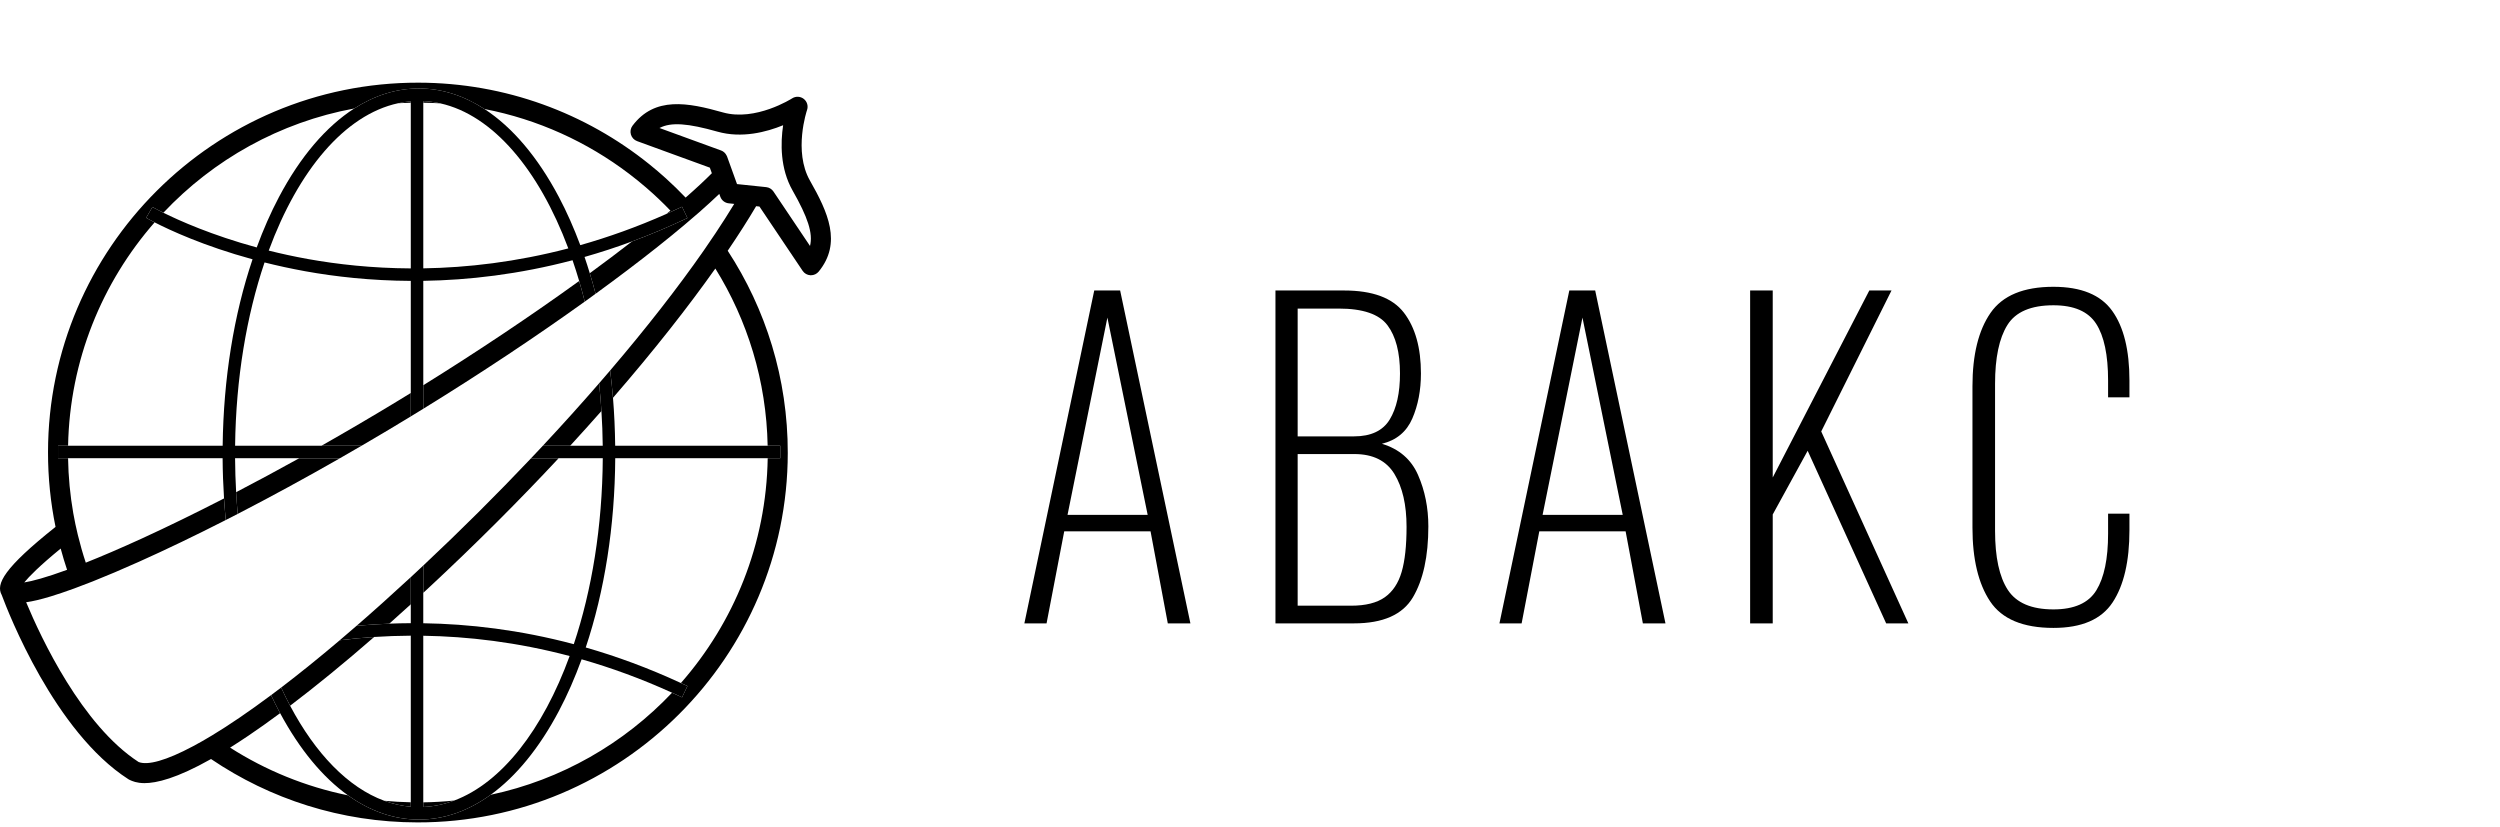 <svg width="251" height="83" viewBox="0 0 251 83" fill="none" xmlns="http://www.w3.org/2000/svg">
<g clip-path="url(#clip0_1_60)">
<path d="M109.862 29.165H112.462L119.517 62.587H117.247L115.514 53.344H106.849L105.075 62.587H102.847L109.862 29.165ZM115.226 51.694L111.182 31.889L107.18 51.694H115.226Z" fill="black"/>
<path d="M128.056 29.165H134.946C137.808 29.165 139.809 29.908 140.951 31.392C142.091 32.878 142.662 34.915 142.662 37.499C142.662 39.178 142.373 40.685 141.797 42.018C141.218 43.353 140.2 44.197 138.743 44.556C140.476 45.077 141.686 46.123 142.373 47.692C143.06 49.259 143.406 50.979 143.406 52.849C143.406 55.847 142.889 58.219 141.859 59.966C140.826 61.714 138.852 62.587 135.937 62.587H128.056V29.165ZM135.937 43.812C137.642 43.812 138.839 43.248 139.526 42.121C140.214 40.994 140.559 39.453 140.559 37.499C140.559 35.381 140.139 33.766 139.299 32.652C138.461 31.537 136.83 30.981 134.41 30.981H130.285V43.812H135.937ZM135.649 60.812C137.106 60.812 138.233 60.53 139.032 59.966C139.83 59.403 140.393 58.556 140.723 57.428C141.054 56.301 141.218 54.788 141.218 52.891C141.218 50.69 140.813 48.922 140.001 47.589C139.189 46.254 137.85 45.587 135.979 45.587H130.285V60.812H135.649Z" fill="black"/>
<path d="M157.559 29.165H160.157L167.213 62.587H164.944L163.211 53.344H154.546L152.771 62.587H150.544L157.559 29.165ZM162.922 51.694L158.879 31.889L154.876 51.694H162.922Z" fill="black"/>
<path d="M175.713 29.165H177.982V47.939L187.678 29.165H189.907L182.851 43.318L191.599 62.587H189.371L181.489 45.257L177.982 51.653V62.587H175.713V29.165Z" fill="black"/>
<path d="M199.809 60.379C198.627 58.605 198.035 56.136 198.035 52.974V38.779C198.035 35.617 198.639 33.162 199.851 31.414C201.061 29.668 203.164 28.794 206.164 28.794C208.941 28.794 210.91 29.599 212.063 31.208C213.22 32.816 213.796 35.149 213.796 38.202V39.893H211.652V38.202C211.652 35.644 211.253 33.746 210.455 32.508C209.656 31.269 208.227 30.65 206.164 30.65C203.908 30.65 202.367 31.311 201.542 32.631C200.717 33.952 200.304 35.919 200.304 38.532V53.303C200.304 55.944 200.731 57.917 201.584 59.224C202.437 60.53 203.963 61.184 206.164 61.184C208.254 61.184 209.691 60.545 210.475 59.265C211.26 57.987 211.652 56.095 211.652 53.591V51.57H213.796V53.221C213.796 56.357 213.232 58.777 212.105 60.482C210.978 62.189 208.997 63.042 206.164 63.042C203.111 63.042 200.991 62.154 199.809 60.379Z" fill="black"/>
<path d="M37.564 63.953C36.361 64.033 35.21 64.144 34.113 64.28C32 66.071 30.036 67.652 28.227 69.031C28.517 69.659 28.816 70.266 29.128 70.854C31.754 68.865 34.589 66.546 37.564 63.953Z" fill="black"/>
<path d="M42.498 38.678V41.04C48.225 37.513 53.756 33.837 58.711 30.28C58.535 29.578 58.346 28.887 58.148 28.21C53.369 31.665 48.019 35.245 42.498 38.678Z" fill="black"/>
<path d="M41.243 10.172C40.816 10.207 40.394 10.272 39.976 10.363C40.396 10.34 40.818 10.323 41.243 10.314V10.172Z" fill="black"/>
<path d="M42.498 10.148V10.314C43.072 10.322 43.643 10.342 44.211 10.378C43.646 10.252 43.075 10.174 42.498 10.148Z" fill="black"/>
<path d="M60.384 41.266C60.324 40.328 60.246 39.398 60.148 38.485C58.356 40.55 56.468 42.647 54.503 44.75H57.248C58.334 43.568 59.378 42.406 60.384 41.266Z" fill="black"/>
<path d="M42.498 81.021C43.557 80.975 44.594 80.752 45.603 80.374C44.579 80.48 43.544 80.541 42.498 80.556V81.021Z" fill="black"/>
<path d="M42.921 59.129C47.791 54.604 52.182 50.195 56.086 46.007H53.322C49.901 49.619 46.263 53.246 42.498 56.777V59.519C42.639 59.39 42.78 59.26 42.921 59.129Z" fill="black"/>
<path d="M23.706 49.416C23.748 50.15 23.801 50.877 23.866 51.596C27.201 49.875 30.652 47.996 34.131 46.007H30.041C27.903 47.194 25.783 48.334 23.706 49.416Z" fill="black"/>
<path d="M41.243 60.671V57.946C39.337 59.71 37.521 61.339 35.796 62.834C36.85 62.736 37.948 62.66 39.085 62.615C39.797 61.983 40.517 61.332 41.243 60.671Z" fill="black"/>
<path d="M41.243 80.995V80.55C40.346 80.532 39.456 80.48 38.578 80.397C39.447 80.716 40.336 80.918 41.243 80.995Z" fill="black"/>
<path d="M81.318 18.131C79.637 15.176 81.013 11.087 81.026 11.049C81.167 10.644 81.036 10.196 80.699 9.93C80.361 9.665 79.892 9.645 79.532 9.875C79.496 9.899 75.857 12.213 72.584 11.288C69.073 10.294 65.734 9.65 63.503 12.623C63.312 12.877 63.253 13.207 63.344 13.511C63.434 13.815 63.664 14.059 63.963 14.168L67.474 15.45L70.293 16.476L71.267 16.832L71.47 17.392C70.801 18.064 69.936 18.876 68.837 19.839C68.204 19.175 67.549 18.537 66.87 17.921C66.322 17.425 65.759 16.945 65.182 16.482C58.829 11.376 50.768 8.31 42.001 8.3C21.525 8.275 4.846 24.913 4.821 45.389C4.817 47.962 5.078 50.474 5.576 52.901C0.378 57.034 -0.437 58.645 0.173 59.737C0.845 61.544 5.496 73.493 12.896 78.237L13.021 78.304C13.28 78.423 13.717 78.624 14.502 78.626C15.705 78.628 17.727 78.158 21.187 76.206C27.106 80.215 34.239 82.562 41.912 82.57C62.388 82.595 79.067 65.955 79.092 45.479C79.101 37.994 76.881 31.017 73.062 25.174C74.171 23.544 75.122 22.047 75.915 20.702L76.25 20.737L80.585 27.192C80.762 27.456 81.053 27.621 81.37 27.636C81.386 27.636 81.401 27.636 81.416 27.636C81.717 27.637 82.004 27.501 82.195 27.269C84.549 24.39 83.123 21.304 81.318 18.131ZM6.092 55.075C6.286 55.794 6.499 56.508 6.735 57.21C4.613 57.986 3.235 58.351 2.435 58.477C2.918 57.886 3.939 56.838 6.092 55.075ZM71.84 23.414C71.455 23.994 71.055 24.581 70.64 25.177C68.033 28.917 64.855 32.984 61.259 37.196C61.372 38.1 61.468 39.015 61.543 39.94C65.708 35.137 69.142 30.745 71.82 26.96C75.044 32.151 76.948 38.236 77.072 44.752H78.339V46.005H77.077C76.938 54.641 73.671 62.526 68.361 68.576C68.58 68.677 68.799 68.775 69.018 68.88L68.478 70.012C68.143 69.853 67.809 69.702 67.476 69.549C62.665 74.637 56.355 78.291 49.261 79.796C47.001 81.431 44.569 82.286 42.059 82.286C39.579 82.286 37.176 81.45 34.938 79.853C30.66 78.981 26.663 77.336 23.101 75.062C23.683 74.697 24.296 74.298 24.945 73.86C25.961 73.173 27.025 72.418 28.125 71.602C28.085 71.529 28.046 71.46 28.008 71.387C27.734 70.869 27.471 70.334 27.216 69.791C24.988 71.451 23.013 72.793 21.299 73.829C20.624 74.239 19.993 74.597 19.399 74.912C16.67 76.37 14.817 76.865 13.914 76.504C8.229 72.813 4.135 64.086 2.626 60.465C3.292 60.374 4.104 60.18 5.1 59.878C5.795 59.665 6.574 59.403 7.424 59.093C8.014 58.877 8.642 58.636 9.299 58.377C10.71 57.816 12.266 57.157 13.934 56.408C16.688 55.175 19.625 53.761 22.666 52.212C22.596 51.495 22.538 50.771 22.491 50.044C19.644 51.507 16.884 52.854 14.279 54.05C12.058 55.066 10.186 55.866 8.612 56.492C8.308 55.577 8.043 54.647 7.814 53.703C7.639 52.982 7.485 52.254 7.355 51.516C7.042 49.722 6.864 47.881 6.834 46.005H5.825V44.752H6.836C7.002 36.176 10.252 28.346 15.523 22.325C15.015 22.063 14.723 21.895 14.673 21.866L15.305 20.783C15.32 20.791 15.699 21.009 16.402 21.358C21.422 16.032 28.082 12.272 35.567 10.891C37.622 9.572 39.81 8.883 42.059 8.883C44.34 8.883 46.556 9.59 48.638 10.944C54.011 11.985 58.953 14.253 63.156 17.445C63.747 17.893 64.323 18.36 64.884 18.843C65.728 19.571 66.538 20.34 67.31 21.145C67.179 21.255 67.044 21.366 66.91 21.477C67.431 21.245 67.954 21.007 68.478 20.757L69.018 21.89C67.14 22.784 65.284 23.562 63.457 24.239C62.111 25.284 60.693 26.351 59.215 27.433C59.421 28.109 59.616 28.796 59.798 29.495C62.004 27.89 64.093 26.311 66.013 24.787C66.953 24.04 67.836 23.321 68.656 22.632C69.192 22.184 69.7 21.748 70.18 21.328C70.933 20.665 71.616 20.043 72.217 19.467L72.321 19.754C72.451 20.117 72.778 20.372 73.161 20.413L73.716 20.471C73.138 21.422 72.512 22.405 71.84 23.414ZM81.325 24.694L77.655 19.228C77.489 18.98 77.222 18.819 76.926 18.788L73.996 18.482L73.777 17.873L72.997 15.71C72.995 15.705 72.993 15.704 72.992 15.7C72.98 15.669 72.964 15.642 72.949 15.612C72.836 15.38 72.642 15.196 72.398 15.108L70.266 14.331L66.211 12.852C67.379 12.238 69.076 12.382 72.037 13.219C74.484 13.911 76.963 13.255 78.626 12.573C78.362 14.351 78.317 16.914 79.574 19.125C81.096 21.801 81.642 23.413 81.325 24.694Z" fill="black"/>
<path d="M39.852 40.306C37.338 41.832 34.8 43.319 32.275 44.752H36.303C37.835 43.859 39.367 42.949 40.892 42.023C41.01 41.952 41.127 41.88 41.243 41.809V39.455C40.78 39.74 40.316 40.024 39.852 40.306Z" fill="black"/>
<path d="M23.708 49.415C23.645 48.294 23.61 47.156 23.602 46.005H30.043H34.131C34.855 45.592 35.579 45.174 36.304 44.75H32.275H23.605C23.686 37.981 24.762 31.676 26.56 26.349C27.833 26.67 29.191 26.968 30.637 27.231C33.651 27.777 37.234 28.18 41.243 28.202V39.455V41.807C41.663 41.553 42.081 41.297 42.498 41.04V38.678V28.197C47.039 28.127 52.094 27.549 57.484 26.128C57.718 26.806 57.939 27.501 58.148 28.21C58.346 28.887 58.535 29.578 58.711 30.282C59.078 30.018 59.44 29.756 59.798 29.493C59.617 28.796 59.421 28.109 59.215 27.433C59.048 26.88 58.872 26.336 58.688 25.798C60.253 25.353 61.843 24.837 63.459 24.238C65.286 23.562 67.14 22.784 69.019 21.89L68.478 20.757C67.954 21.007 67.433 21.245 66.911 21.477C63.956 22.79 61.065 23.818 58.261 24.613C57.624 22.908 56.91 21.288 56.113 19.781C53.981 15.753 51.432 12.764 48.638 10.944C46.556 9.59 44.34 8.881 42.061 8.881C39.81 8.881 37.624 9.57 35.567 10.891C32.742 12.706 30.16 15.714 28.009 19.781C27.176 21.356 26.432 23.054 25.775 24.844C21.263 23.612 17.996 22.149 16.402 21.358C15.7 21.009 15.32 20.791 15.307 20.782L14.673 21.866C14.724 21.895 15.015 22.063 15.524 22.325C17.025 23.096 20.443 24.692 25.355 26.034C23.476 31.6 22.435 38.026 22.355 44.75H6.838H5.825V46.005H6.836H22.35C22.358 47.365 22.408 48.711 22.493 50.042C22.54 50.771 22.598 51.493 22.667 52.21C23.064 52.008 23.464 51.804 23.866 51.596C23.801 50.876 23.75 50.149 23.708 49.415ZM42.498 10.312V10.148C43.075 10.172 43.646 10.252 44.211 10.378C49.493 11.56 54.101 17.038 57.059 24.94C51.824 26.311 46.912 26.872 42.498 26.942V10.312ZM39.976 10.363C40.394 10.272 40.816 10.209 41.243 10.172V10.315V26.948C37.338 26.928 33.852 26.535 30.913 26.006C29.525 25.755 28.213 25.468 26.98 25.159C29.948 17.106 34.618 11.525 39.976 10.363Z" fill="black"/>
<path d="M60.384 41.266C60.457 42.413 60.502 43.575 60.515 44.752H57.248H54.501C54.111 45.169 53.719 45.587 53.322 46.005H56.085H60.519C60.475 52.869 59.415 59.272 57.609 64.675C52.172 63.229 47.074 62.643 42.496 62.574V59.519V56.777C42.182 57.071 41.868 57.365 41.555 57.657C41.45 57.756 41.347 57.851 41.243 57.947V60.671V62.567C40.507 62.57 39.789 62.587 39.083 62.615C37.946 62.662 36.85 62.736 35.796 62.834C35.225 63.331 34.663 63.812 34.111 64.28C35.209 64.144 36.361 64.031 37.562 63.952C38.743 63.875 39.969 63.829 41.243 63.822V80.55V80.995C40.336 80.918 39.447 80.716 38.578 80.397C34.936 79.056 31.671 75.656 29.126 70.854C28.816 70.266 28.515 69.657 28.227 69.029C27.885 69.292 27.548 69.544 27.216 69.791C27.471 70.334 27.734 70.869 28.008 71.387C28.046 71.46 28.086 71.529 28.125 71.602C30.093 75.259 32.408 78.045 34.938 79.853C37.176 81.45 39.579 82.286 42.059 82.286C44.569 82.286 47.001 81.431 49.261 79.796C51.81 77.952 54.139 75.113 56.111 71.387C56.965 69.773 57.725 68.033 58.395 66.194C61.335 67.034 64.371 68.135 67.476 69.549C67.809 69.702 68.143 69.853 68.478 70.012L69.018 68.88C68.799 68.775 68.58 68.677 68.361 68.576C65.095 67.064 61.9 65.894 58.807 65.007C60.698 59.357 61.729 52.831 61.77 46.005H77.077H78.339V44.752H77.072H61.765C61.745 43.129 61.674 41.52 61.544 39.94C61.468 39.015 61.372 38.1 61.259 37.196C60.894 37.624 60.524 38.054 60.148 38.485C60.246 39.4 60.324 40.328 60.384 41.266ZM45.602 80.374C44.593 80.752 43.557 80.973 42.496 81.021V80.556V63.829C46.95 63.898 51.907 64.466 57.192 65.864C54.498 73.252 50.376 78.584 45.602 80.374Z" fill="black"/>
</g>
<defs>
<clipPath id="clip0_1_60">
<rect width="250.66" height="83" fill="white"/>
</clipPath>
</defs>
</svg>
